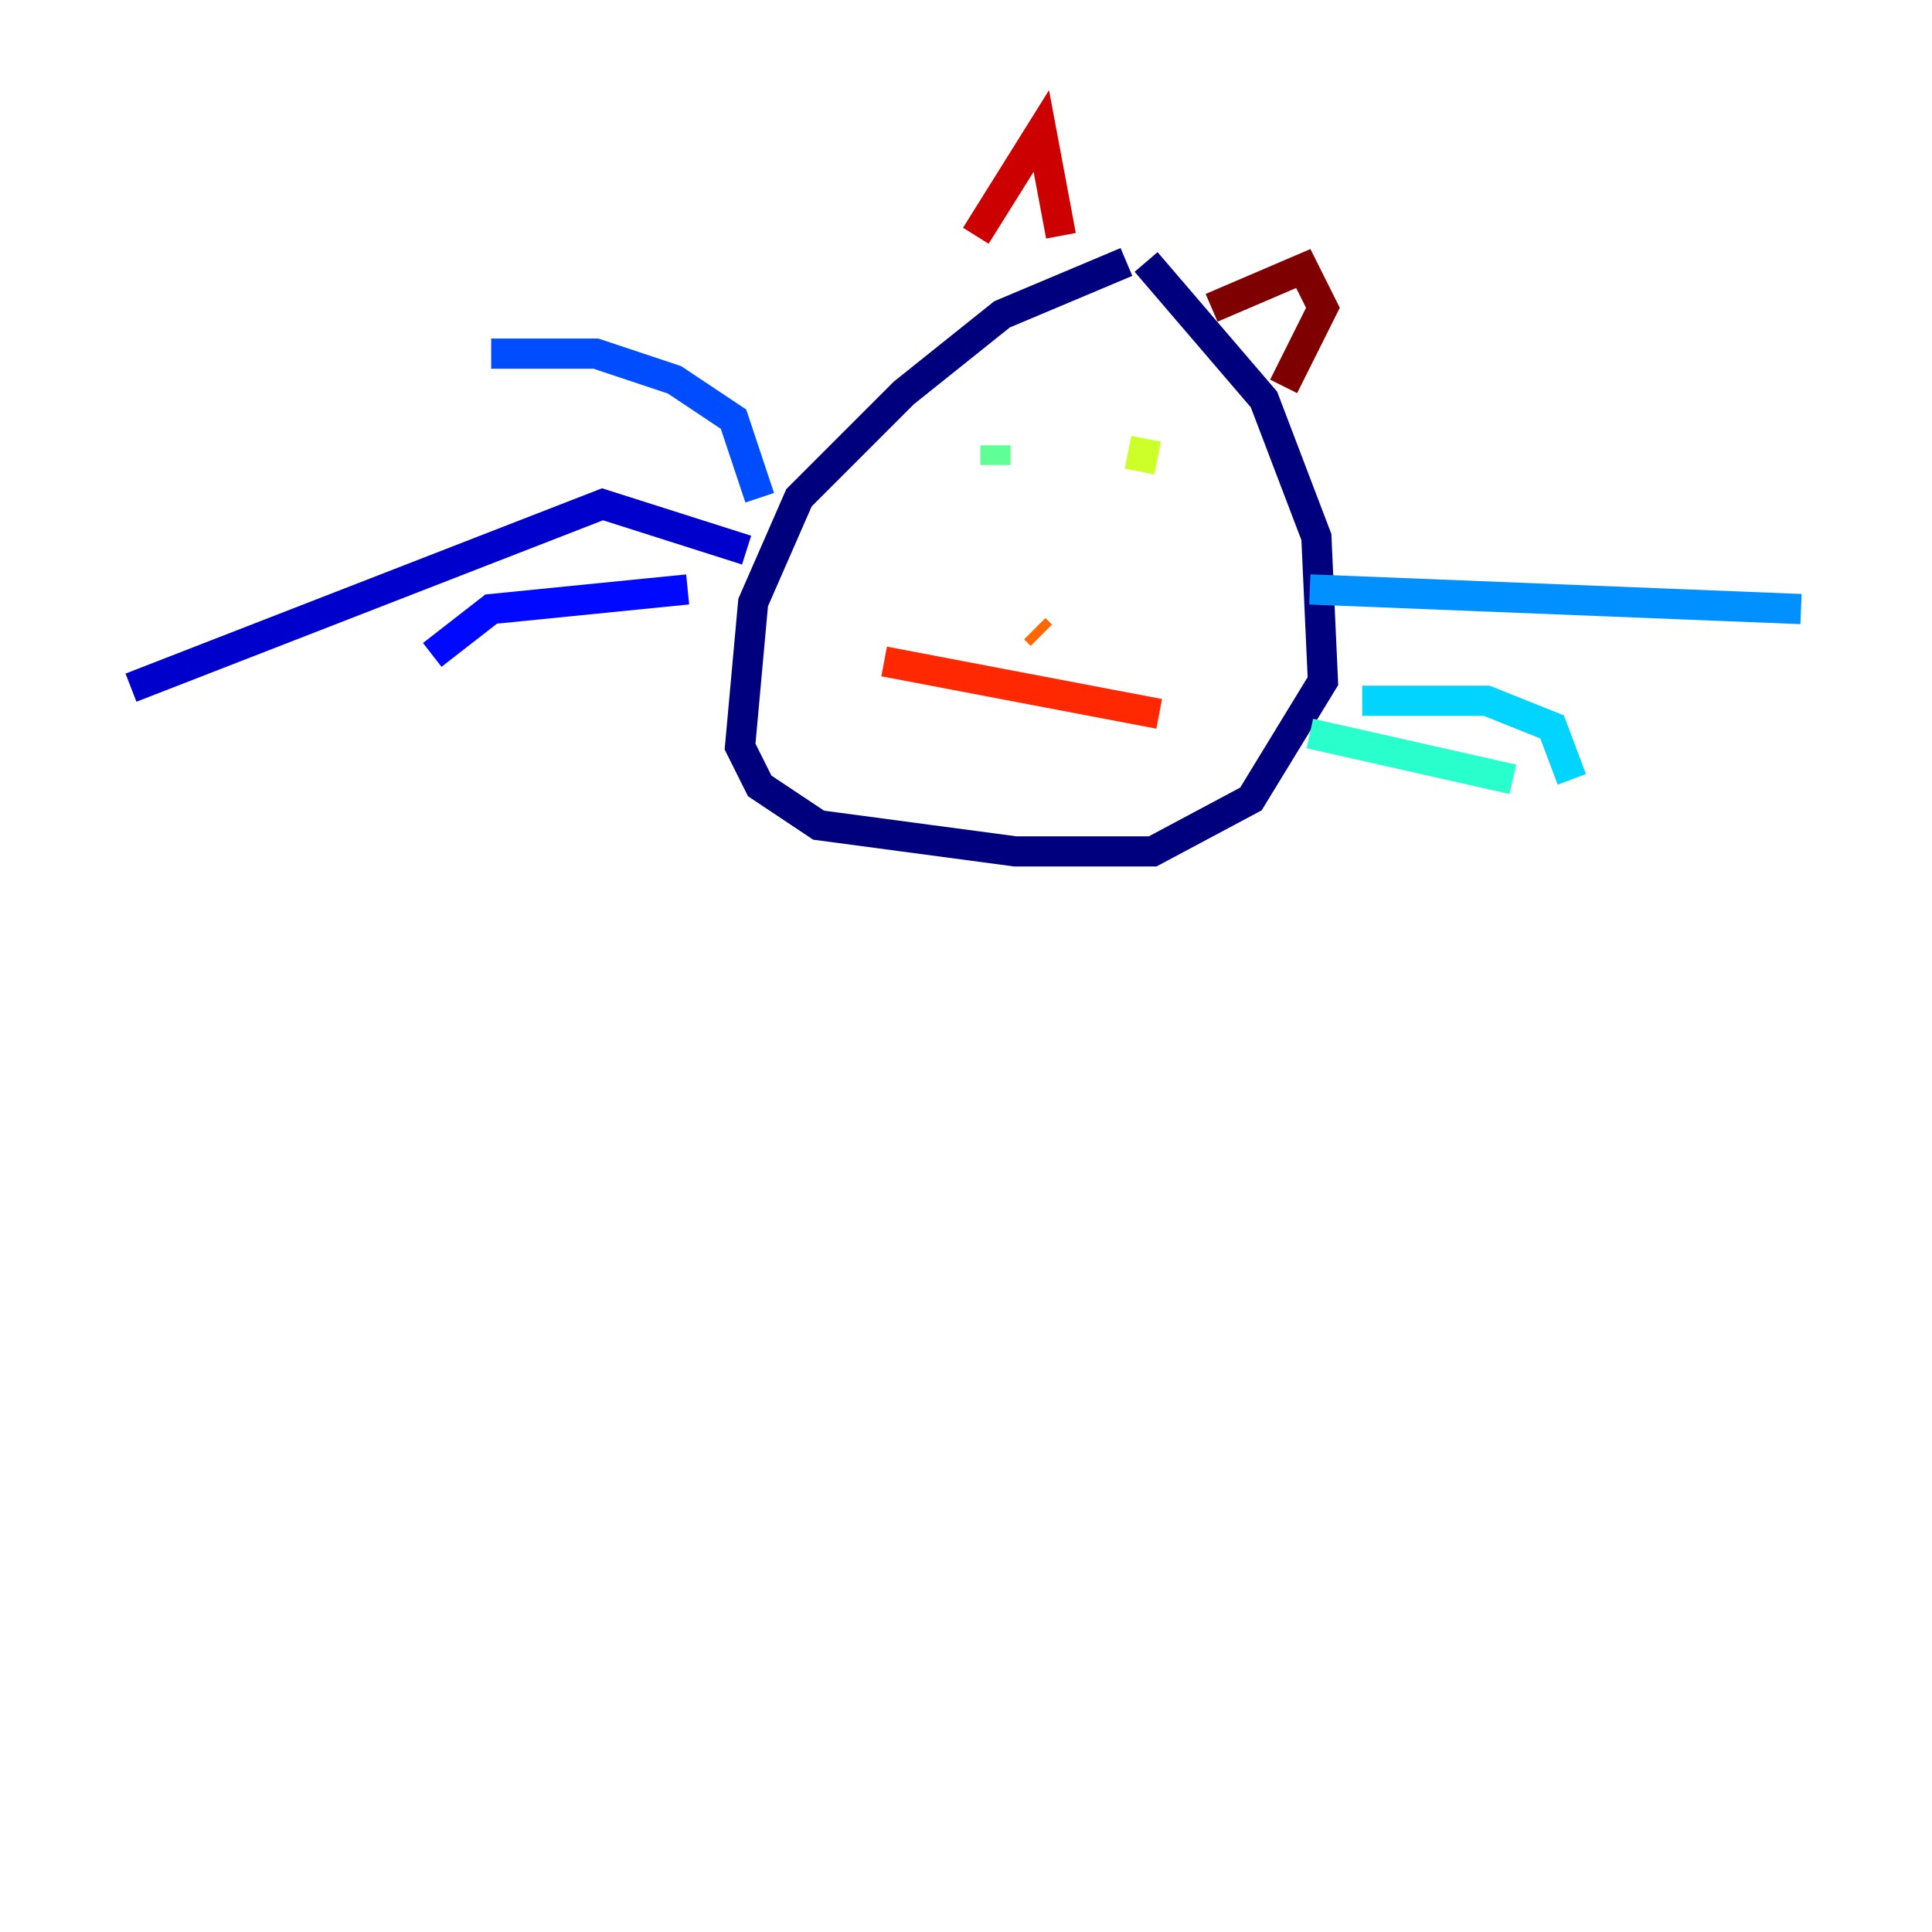 <?xml version="1.0" encoding="utf-8" ?>
<svg baseProfile="tiny" height="128" version="1.2" viewBox="0,0,128,128" width="128" xmlns="http://www.w3.org/2000/svg" xmlns:ev="http://www.w3.org/2001/xml-events" xmlns:xlink="http://www.w3.org/1999/xlink"><defs /><polyline fill="none" points="74.63,17.356 66.386,20.827 59.878,26.034 52.936,32.976 49.898,39.919 49.031,49.464 50.332,52.068 54.237,54.671 67.254,56.407 76.366,56.407 82.875,52.936 87.647,45.125 87.214,35.58 83.742,26.468 75.932,17.356" stroke="#00007f" stroke-width="2" /><polyline fill="none" points="49.464,36.447 39.919,33.41 8.678,45.559" stroke="#0000cc" stroke-width="2" /><polyline fill="none" points="45.559,39.051 32.542,40.352 28.637,43.39" stroke="#0008ff" stroke-width="2" /><polyline fill="none" points="50.332,32.976 48.597,27.77 44.691,25.166 39.485,23.43 32.542,23.43" stroke="#004cff" stroke-width="2" /><polyline fill="none" points="86.78,39.051 119.322,40.352" stroke="#0090ff" stroke-width="2" /><polyline fill="none" points="90.251,46.427 98.495,46.427 102.834,48.163 104.136,51.634" stroke="#00d4ff" stroke-width="2" /><polyline fill="none" points="86.78,48.597 100.231,51.634" stroke="#29ffcd" stroke-width="2" /><polyline fill="none" points="65.953,29.505 65.953,30.807" stroke="#5fff96" stroke-width="2" /><polyline fill="none" points="66.386,29.939 66.386,29.939" stroke="#96ff5f" stroke-width="2" /><polyline fill="none" points="75.932,29.071 75.498,31.241" stroke="#cdff29" stroke-width="2" /><polyline fill="none" points="68.122,42.088 68.122,42.088" stroke="#ffe500" stroke-width="2" /><polyline fill="none" points="68.556,41.654 68.556,41.654" stroke="#ffa600" stroke-width="2" /><polyline fill="none" points="68.556,41.654 68.99,42.088" stroke="#ff6700" stroke-width="2" /><polyline fill="none" points="58.576,43.824 76.8,47.295" stroke="#ff2800" stroke-width="2" /><polyline fill="none" points="64.651,15.62 68.99,8.678 70.291,15.62" stroke="#cc0000" stroke-width="2" /><polyline fill="none" points="80.271,20.393 86.346,17.79 87.647,20.393 85.044,25.6" stroke="#7f0000" stroke-width="2" /></svg>